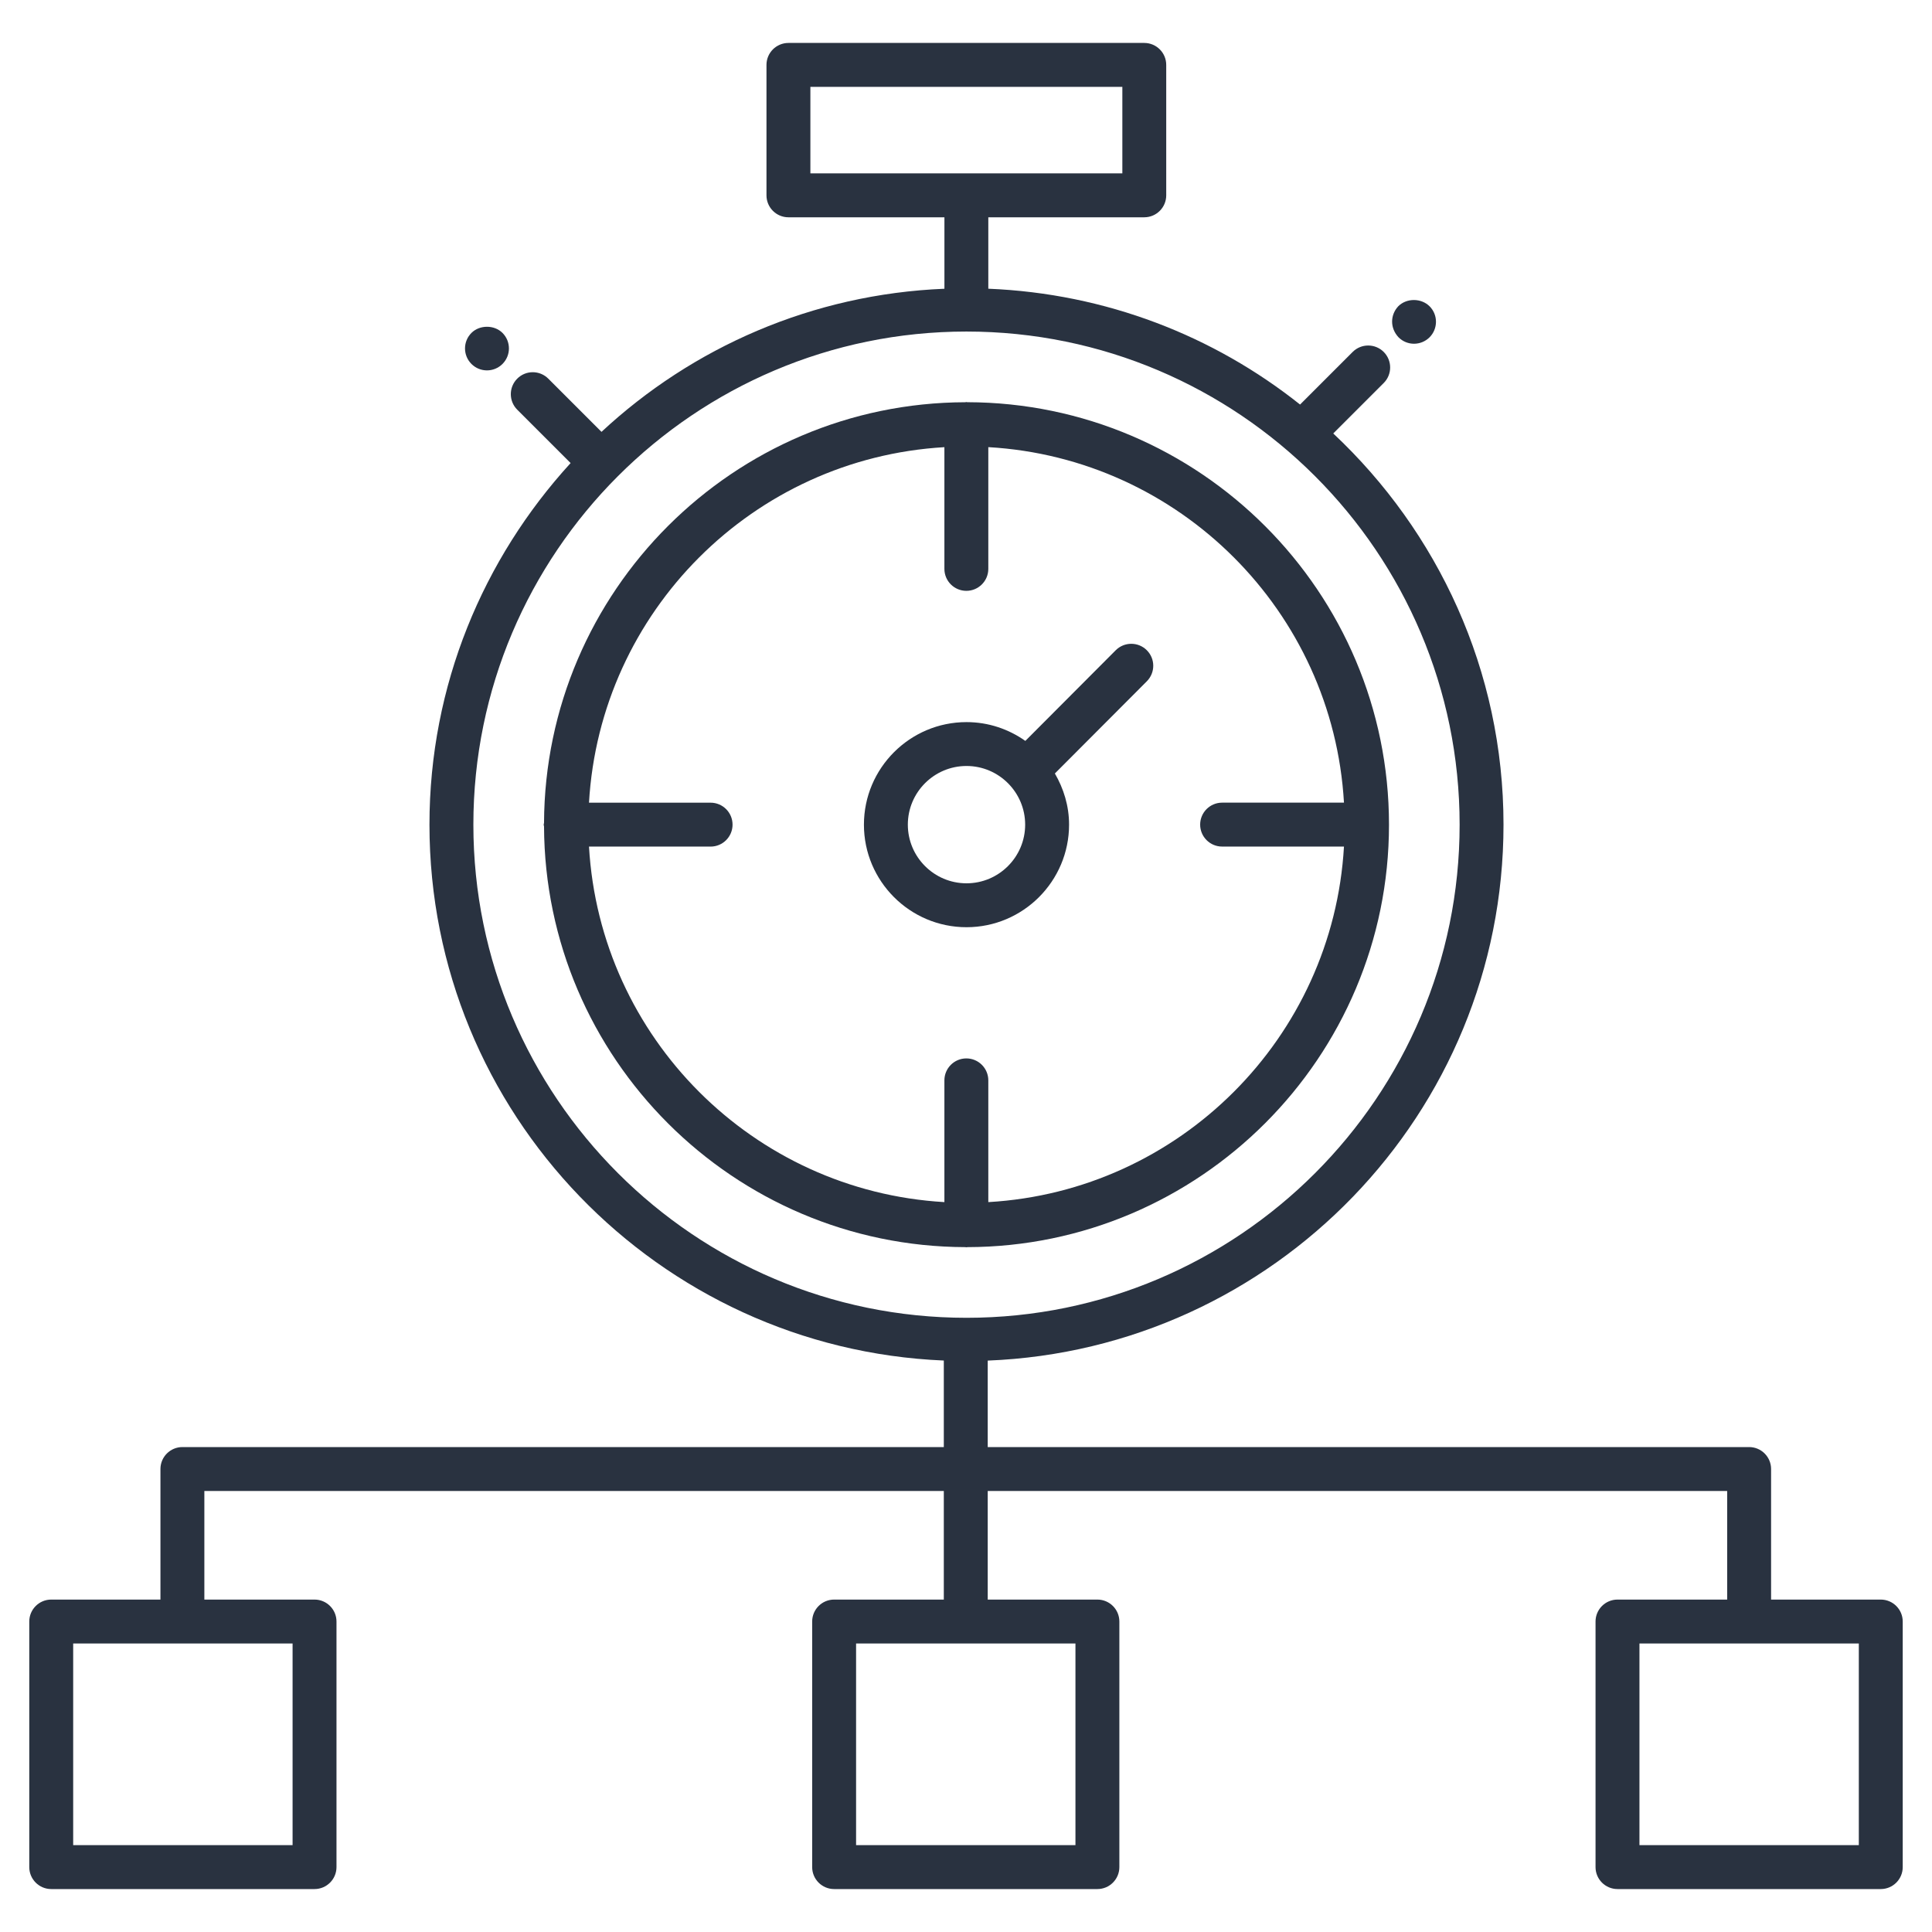 <svg height='100px' width='100px'  fill="#293240" xmlns="http://www.w3.org/2000/svg" xmlns:xlink="http://www.w3.org/1999/xlink" version="1.1" x="0px" y="0px" viewBox="0 0 66 66" enable-background="new 0 0 66 66" xml:space="preserve"><g><g><g><path d="M48.836,11.523c0.285-0.286,0.299-0.761,0-1.06c-0.28-0.28-0.78-0.29-1.07,0c-0.272,0.293-0.29,0.737,0.01,1.06     C48.074,11.82,48.545,11.812,48.836,11.523z"></path></g><g><path d="M17.166,12.433c0.294-0.295,0.292-0.767,0-1.06c-0.28-0.28-0.78-0.28-1.061,0c-0.292,0.293-0.293,0.766,0,1.06     C16.396,12.724,16.869,12.729,17.166,12.433z"></path></g><g><path d="M64.25,54.644h-3.747v-4.46c0-0.414-0.336-0.75-0.75-0.75H33.742V46.48c9.778-0.385,17.62-8.438,17.62-18.309     c0-5.27-2.246-10.014-5.816-13.363l1.724-1.724c0.293-0.293,0.293-0.767,0-1.061c-0.293-0.293-0.768-0.293-1.061,0l-1.797,1.797     c-2.95-2.348-6.635-3.794-10.65-3.957v-2.44h5.328c0.414,0,0.75-0.336,0.75-0.75V2.217c0-0.414-0.336-0.75-0.75-0.75H26.934     c-0.414,0-0.75,0.336-0.75,0.75v4.456c0,0.414,0.336,0.75,0.75,0.75h5.329v2.441c-4.518,0.185-8.611,2.003-11.715,4.889     l-1.818-1.818c-0.293-0.293-0.768-0.293-1.06,0c-0.293,0.293-0.293,0.768,0,1.061l1.823,1.823     c-2.984,3.264-4.822,7.592-4.822,12.353c0,9.854,7.816,17.896,17.571,18.306v2.956H6.231c-0.414,0-0.75,0.336-0.75,0.75v4.46     H1.75c-0.414,0-0.75,0.336-0.75,0.75v8.389c0,0.414,0.336,0.75,0.75,0.75h8.995c0.414,0,0.75-0.336,0.75-0.75v-8.389     c0-0.414-0.336-0.75-0.75-0.75H6.981v-3.71h25.261v3.71h-3.747c-0.414,0-0.75,0.336-0.75,0.75v8.389     c0,0.414,0.336,0.75,0.75,0.75h8.994c0.414,0,0.75-0.336,0.75-0.75v-8.389c0-0.414-0.336-0.75-0.75-0.75h-3.747v-3.71h25.261     v3.71h-3.747c-0.414,0-0.75,0.336-0.75,0.75v8.389c0,0.414,0.336,0.75,0.75,0.75h8.994c0.414,0,0.75-0.336,0.75-0.75v-8.389     C65,54.98,64.664,54.644,64.25,54.644z M27.684,2.967h10.657v2.956H27.684V2.967z M16.171,28.171     c0-9.287,7.554-16.843,16.841-16.845l0.001,0c0.001,0,0.001,0,0.002,0c0.001,0,0.001,0,0.002,0     c9.289,0,16.846,7.557,16.846,16.846c0,9.289-7.557,16.846-16.846,16.846C23.728,45.017,16.171,37.46,16.171,28.171z      M9.995,63.033H2.5v-6.889h7.495V63.033z M36.739,63.033h-7.494v-6.889h7.494V63.033z M63.5,63.033h-7.494v-6.889H63.5V63.033z"></path></g><g><path d="M33.039,42.604c7.948-0.012,14.411-6.482,14.411-14.432c0-7.95-6.461-14.418-14.408-14.432     c-0.011,0-0.02-0.006-0.031-0.006c-0.012,0-0.022,0.006-0.034,0.007c-7.921,0.021-14.36,6.455-14.392,14.373     c-0.002,0.02-0.012,0.038-0.012,0.058c0,0.021,0.01,0.038,0.012,0.058c0.032,7.92,6.472,14.354,14.395,14.374     c0.011,0,0.02,0.006,0.031,0.006C33.021,42.609,33.029,42.604,33.039,42.604z M20.121,28.921h4.154c0.414,0,0.75-0.336,0.75-0.75     c0-0.414-0.336-0.75-0.75-0.75h-4.154c0.377-6.53,5.61-11.765,12.141-12.145v4.158c0,0.414,0.336,0.75,0.75,0.75     c0.414,0,0.75-0.336,0.75-0.75v-4.159c6.535,0.375,11.773,5.612,12.15,12.145h-4.163c-0.414,0-0.75,0.336-0.75,0.75     c0,0.414,0.336,0.75,0.75,0.75h4.163c-0.377,6.534-5.616,11.771-12.15,12.146v-4.159c0-0.414-0.336-0.75-0.75-0.75     c-0.414,0-0.75,0.336-0.75,0.75v4.159C25.731,40.687,20.498,35.452,20.121,28.921z"></path></g><g><path d="M33.017,31.675c1.932,0,3.504-1.572,3.504-3.504c0-0.639-0.185-1.231-0.485-1.748l3.142-3.15     c0.292-0.294,0.292-0.769-0.002-1.061c-0.294-0.293-0.769-0.291-1.061,0.001l-3.088,3.097c-0.57-0.402-1.261-0.642-2.01-0.642     c-1.932,0-3.504,1.572-3.504,3.504C29.513,30.103,31.085,31.675,33.017,31.675z M33.017,26.167c1.104,0,2.004,0.899,2.004,2.004     s-0.899,2.004-2.004,2.004c-1.105,0-2.004-0.899-2.004-2.004S31.912,26.167,33.017,26.167z"></path></g></g></g></svg>